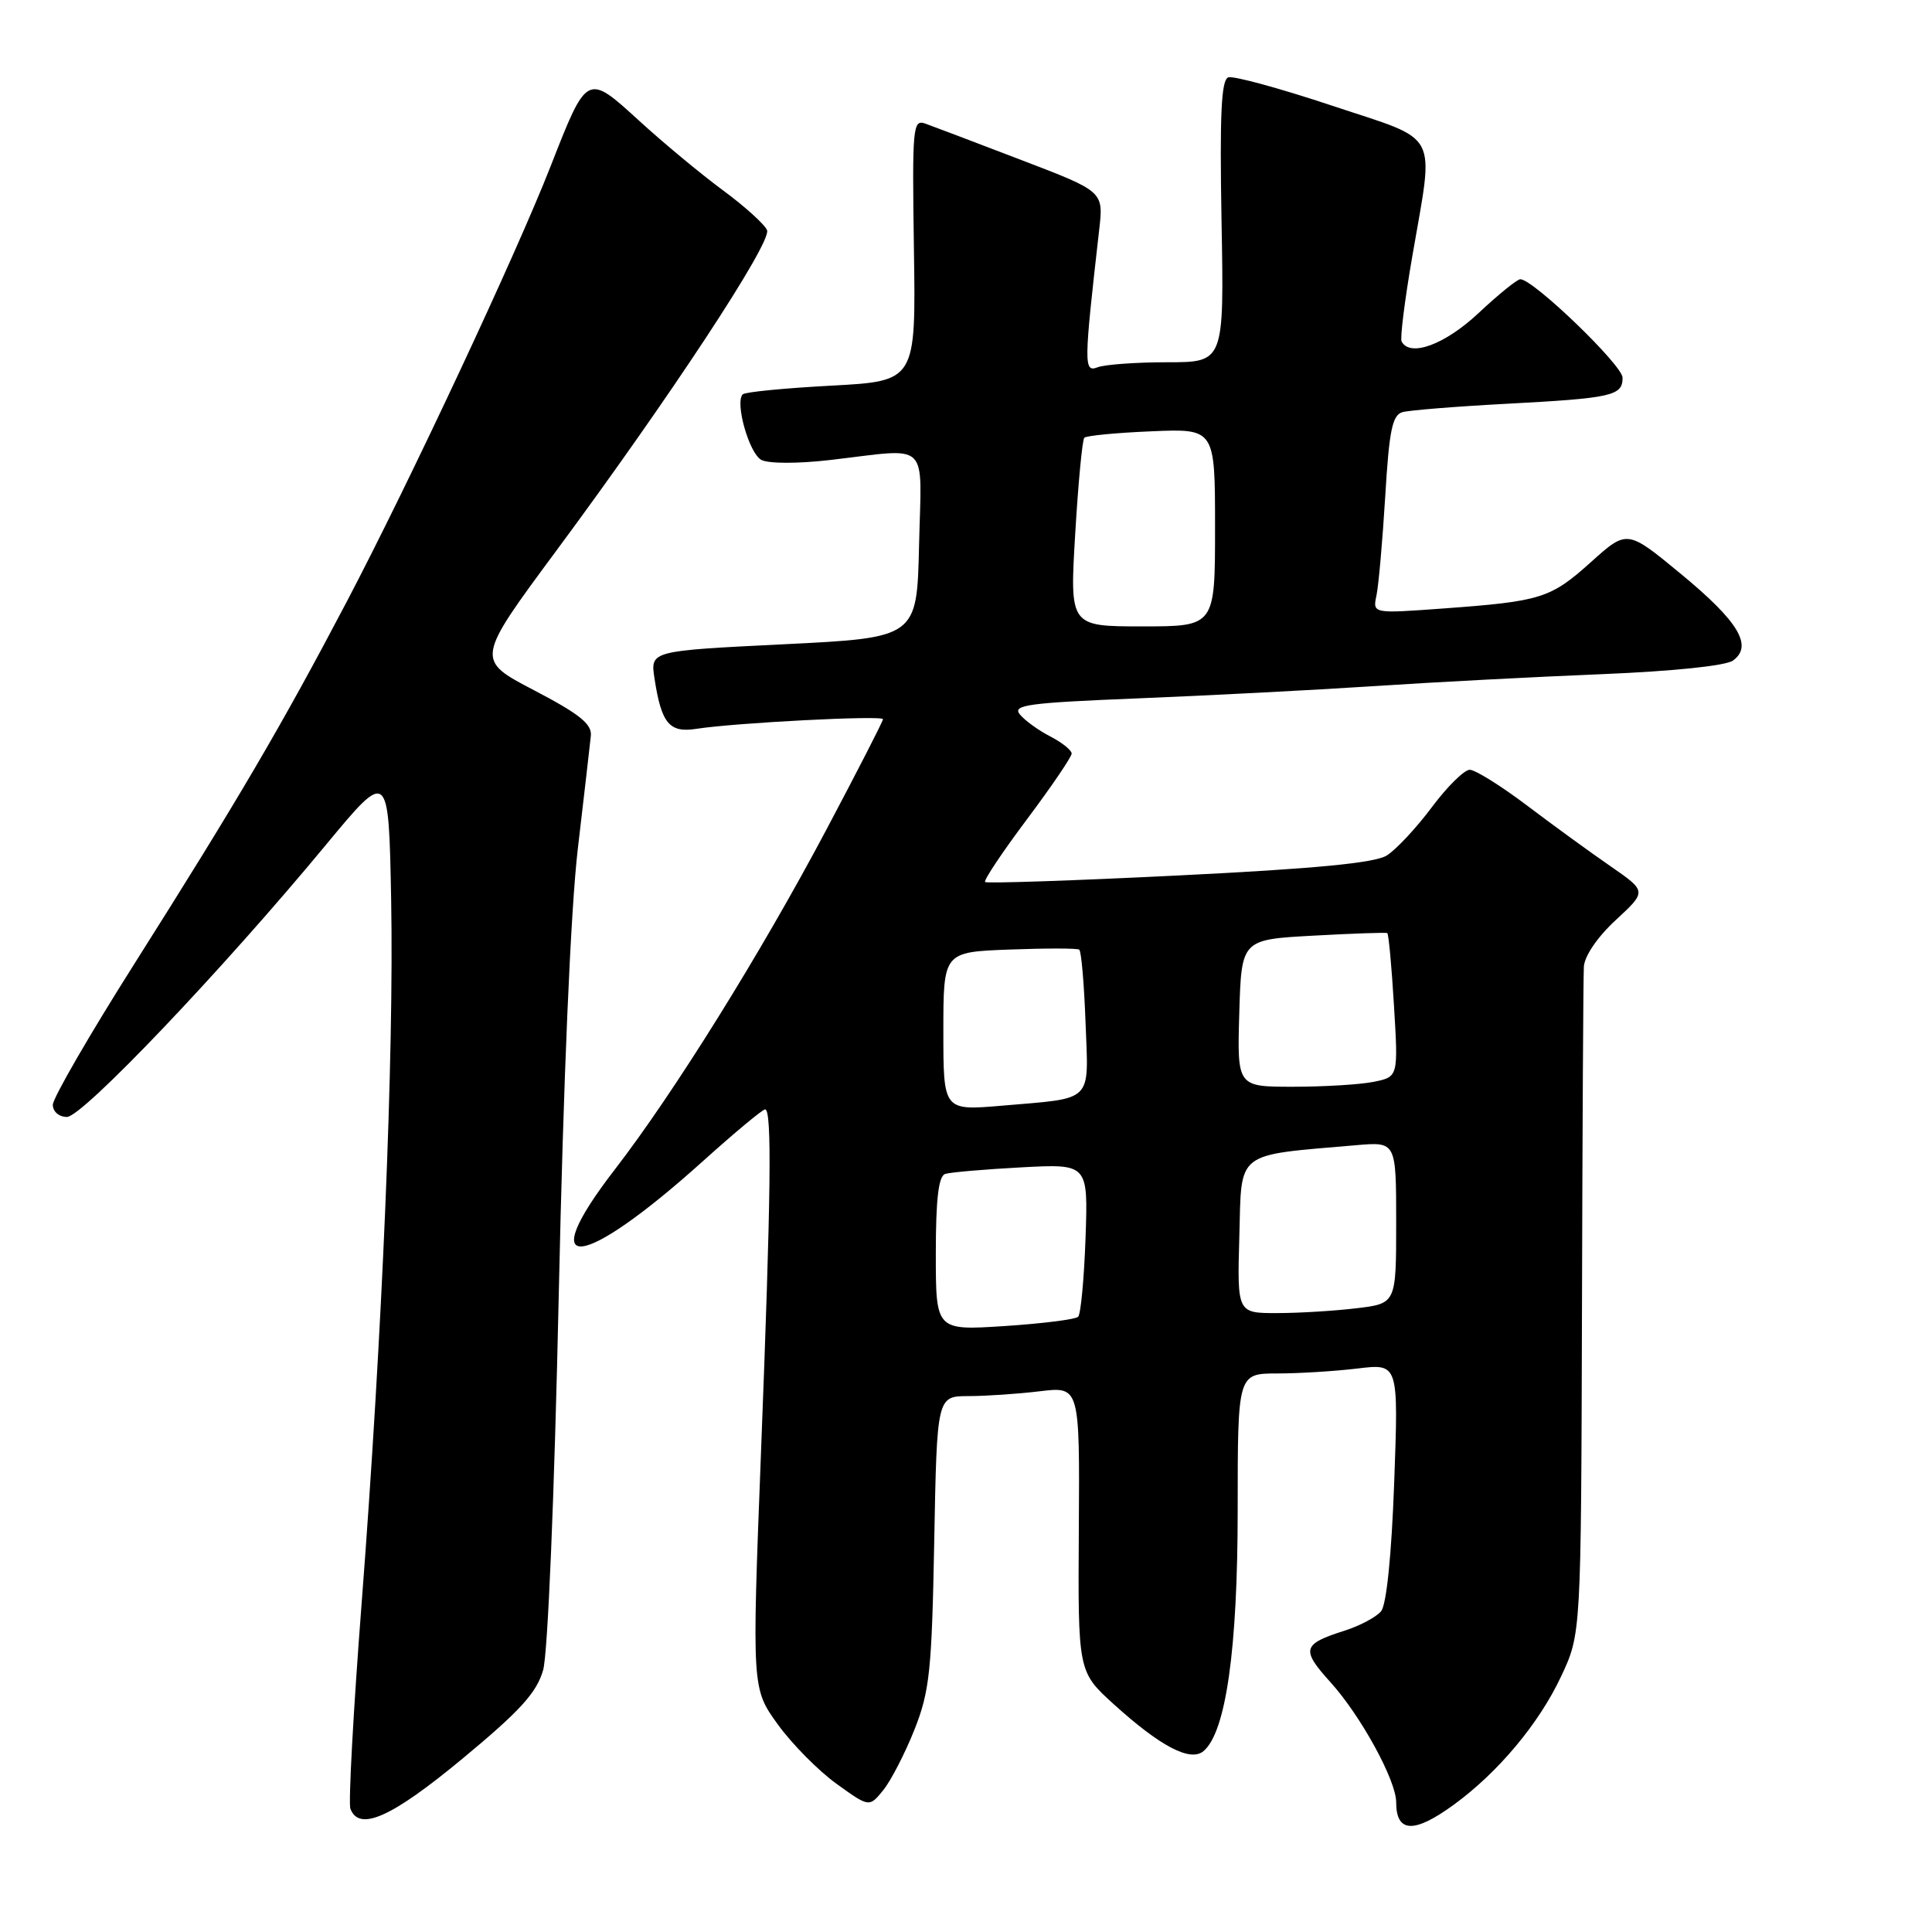 <?xml version="1.0" encoding="UTF-8" standalone="no"?>
<!DOCTYPE svg PUBLIC "-//W3C//DTD SVG 1.1//EN" "http://www.w3.org/Graphics/SVG/1.1/DTD/svg11.dtd" >
<svg xmlns="http://www.w3.org/2000/svg" xmlns:xlink="http://www.w3.org/1999/xlink" version="1.1" viewBox="0 0 256 256">
 <g >
 <path fill="currentColor"
d=" M 192.60 239.16 C 198.49 234.88 203.93 228.38 206.86 222.12 C 209.50 216.50 209.50 216.50 209.62 173.50 C 209.68 149.85 209.79 129.42 209.87 128.10 C 209.95 126.68 211.68 124.14 214.11 121.90 C 218.21 118.11 218.21 118.11 213.43 114.80 C 210.80 112.99 205.81 109.36 202.36 106.75 C 198.90 104.14 195.48 102.00 194.75 102.00 C 194.02 102.00 191.75 104.24 189.71 106.98 C 187.66 109.72 184.98 112.59 183.75 113.36 C 182.14 114.35 174.28 115.11 156.21 116.00 C 142.30 116.69 130.74 117.08 130.53 116.87 C 130.32 116.65 132.81 112.92 136.07 108.57 C 139.33 104.22 142.00 100.29 142.00 99.85 C 142.00 99.41 140.73 98.39 139.18 97.59 C 137.62 96.79 135.81 95.48 135.14 94.67 C 134.10 93.41 136.17 93.13 150.72 92.54 C 159.95 92.17 174.03 91.44 182.00 90.92 C 189.97 90.39 203.60 89.68 212.27 89.33 C 221.74 88.94 228.68 88.22 229.64 87.52 C 232.31 85.57 230.36 82.34 222.72 76.04 C 215.61 70.17 215.61 70.17 210.83 74.46 C 205.45 79.30 204.22 79.68 191.19 80.63 C 181.88 81.31 181.88 81.31 182.39 78.90 C 182.67 77.58 183.19 71.68 183.55 65.79 C 184.07 57.02 184.49 54.99 185.84 54.61 C 186.75 54.36 192.90 53.86 199.50 53.51 C 213.63 52.76 215.00 52.45 215.00 50.05 C 215.00 48.40 203.17 37.00 201.45 37.00 C 201.04 37.00 198.54 39.02 195.90 41.50 C 191.44 45.67 186.84 47.36 185.72 45.25 C 185.50 44.84 186.13 39.78 187.13 34.00 C 190.04 17.03 191.00 18.83 176.50 14.00 C 169.62 11.71 163.44 10.02 162.76 10.25 C 161.82 10.56 161.61 15.14 161.86 29.33 C 162.20 48.00 162.20 48.00 154.68 48.00 C 150.55 48.00 146.38 48.30 145.43 48.67 C 143.59 49.37 143.61 48.35 145.65 30.43 C 146.23 25.37 146.23 25.37 135.37 21.22 C 129.39 18.93 123.68 16.76 122.67 16.40 C 120.94 15.76 120.86 16.64 121.10 33.11 C 121.36 50.50 121.36 50.50 110.16 51.10 C 104.01 51.43 98.72 51.94 98.42 52.25 C 97.35 53.32 99.26 60.07 100.88 60.94 C 101.83 61.44 105.72 61.45 110.02 60.95 C 123.42 59.40 122.10 58.14 121.78 72.25 C 121.50 84.50 121.50 84.50 103.83 85.37 C 86.17 86.24 86.17 86.24 86.72 89.87 C 87.64 95.89 88.69 97.14 92.30 96.57 C 97.46 95.77 117.00 94.76 117.00 95.30 C 117.00 95.57 113.61 102.18 109.47 109.99 C 100.76 126.41 89.30 144.81 81.47 154.96 C 70.60 169.03 76.95 168.43 93.13 153.87 C 97.33 150.09 101.04 147.00 101.38 147.00 C 102.30 147.00 102.17 158.11 100.83 192.62 C 99.63 223.74 99.63 223.74 103.06 228.49 C 104.95 231.10 108.45 234.64 110.84 236.36 C 115.18 239.49 115.18 239.49 117.04 237.20 C 118.05 235.95 119.91 232.35 121.16 229.21 C 123.18 224.12 123.47 221.42 123.79 204.25 C 124.15 185.00 124.15 185.00 128.33 184.99 C 130.62 184.99 134.88 184.70 137.78 184.35 C 143.07 183.71 143.07 183.71 142.95 202.61 C 142.83 221.50 142.83 221.50 147.57 225.81 C 153.75 231.41 157.71 233.49 159.46 232.04 C 162.44 229.56 164.00 218.55 164.00 200.04 C 164.00 182.00 164.00 182.00 169.25 181.99 C 172.14 181.99 176.93 181.69 179.91 181.33 C 185.31 180.68 185.31 180.68 184.74 196.39 C 184.39 206.03 183.72 212.64 183.00 213.50 C 182.36 214.27 180.19 215.43 178.17 216.07 C 172.55 217.86 172.36 218.55 176.31 222.92 C 180.32 227.36 185.00 235.91 185.00 238.80 C 185.00 242.87 187.35 242.98 192.60 239.16 Z  M 61.27 233.04 C 68.92 226.70 71.11 224.30 71.97 221.29 C 72.59 219.09 73.46 198.20 74.04 171.50 C 74.65 143.10 75.62 120.53 76.56 112.50 C 77.40 105.35 78.18 98.60 78.29 97.50 C 78.45 95.94 76.79 94.61 70.76 91.46 C 63.02 87.42 63.02 87.42 73.76 72.91 C 88.80 52.60 102.26 32.13 101.64 30.51 C 101.36 29.77 98.73 27.38 95.80 25.22 C 92.87 23.06 87.87 18.91 84.68 15.99 C 77.77 9.68 77.80 9.67 72.97 22.00 C 68.39 33.71 54.31 63.78 45.96 79.70 C 37.30 96.18 31.58 105.93 17.85 127.64 C 11.88 137.07 7.00 145.51 7.00 146.39 C 7.00 147.30 7.82 148.00 8.87 148.00 C 10.93 148.00 29.49 128.50 43.16 111.98 C 51.50 101.91 51.50 101.91 51.83 119.20 C 52.21 139.85 50.66 176.81 47.92 212.42 C 46.82 226.68 46.15 238.94 46.43 239.67 C 47.60 242.73 51.88 240.82 61.27 233.04 Z  M 124.00 166.12 C 124.00 158.85 124.36 155.83 125.25 155.55 C 125.94 155.33 130.48 154.94 135.34 154.68 C 144.18 154.21 144.18 154.21 143.84 164.02 C 143.65 169.42 143.21 174.13 142.86 174.48 C 142.51 174.83 138.12 175.38 133.11 175.71 C 124.00 176.30 124.00 176.30 124.00 166.12 Z  M 164.22 163.76 C 164.53 152.38 163.55 153.14 179.75 151.74 C 185.00 151.29 185.00 151.29 185.00 162.01 C 185.00 172.72 185.00 172.72 179.75 173.35 C 176.86 173.70 172.12 173.99 169.22 173.99 C 163.93 174.00 163.93 174.00 164.22 163.76 Z  M 125.00 136.66 C 125.00 126.15 125.00 126.15 133.75 125.82 C 138.56 125.64 142.72 125.64 143.00 125.83 C 143.28 126.01 143.65 130.36 143.84 135.48 C 144.24 146.25 145.04 145.45 132.75 146.51 C 125.00 147.17 125.00 147.17 125.00 136.66 Z  M 164.21 134.25 C 164.50 124.50 164.50 124.50 174.00 123.98 C 179.22 123.69 183.65 123.54 183.82 123.64 C 184.00 123.74 184.40 128.06 184.71 133.26 C 185.28 142.69 185.28 142.69 182.01 143.35 C 180.22 143.71 175.41 144.00 171.34 144.00 C 163.93 144.00 163.93 144.00 164.21 134.25 Z  M 142.47 70.75 C 142.87 64.01 143.41 58.27 143.68 58.00 C 143.95 57.73 147.95 57.34 152.58 57.15 C 161.00 56.79 161.00 56.79 161.00 69.90 C 161.00 83.00 161.00 83.00 151.37 83.00 C 141.74 83.00 141.74 83.00 142.47 70.75 Z "/>
</g>
</svg>